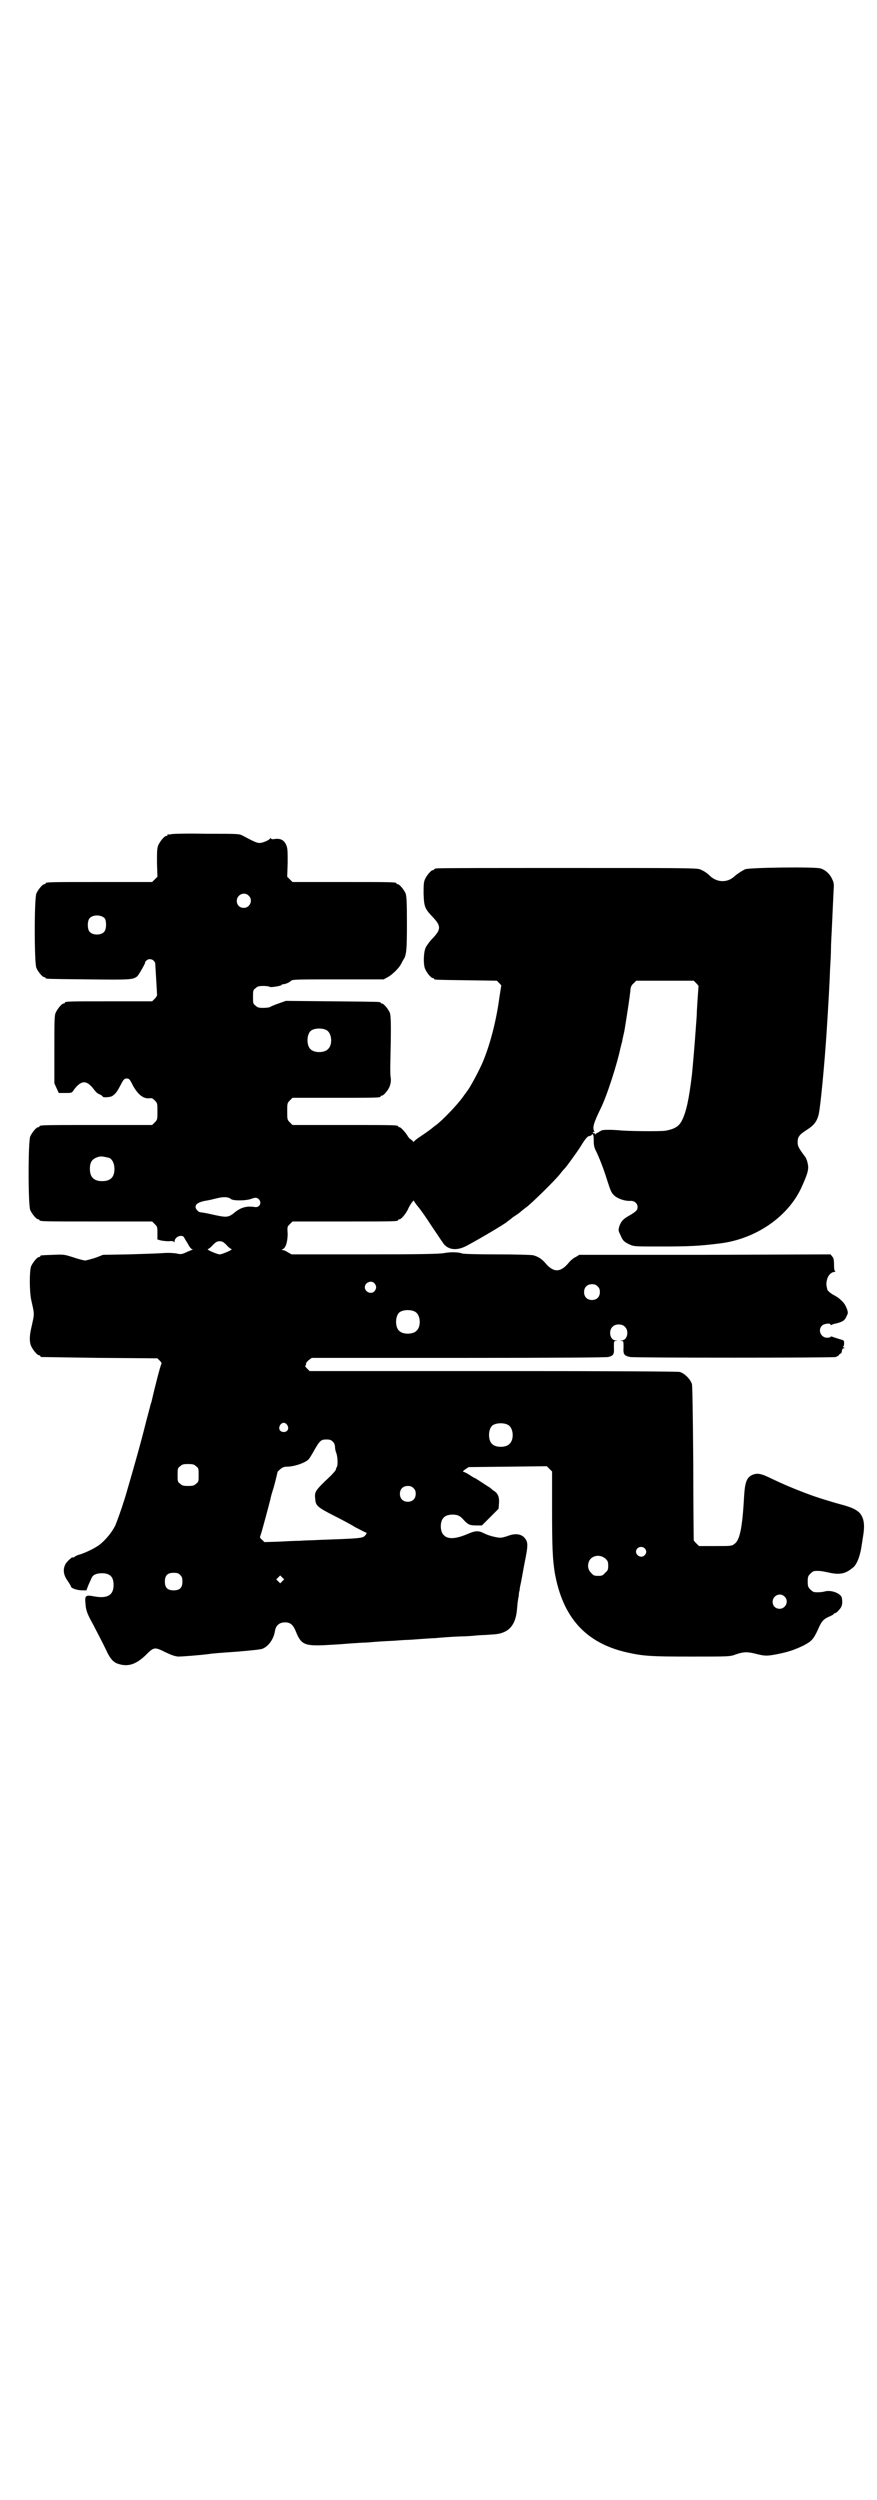 <?xml version="1.0" standalone="no"?>
<!DOCTYPE svg PUBLIC "-//W3C//DTD SVG 20010904//EN"
 "http://www.w3.org/TR/2001/REC-SVG-20010904/DTD/svg10.dtd">
<svg version="1.0" xmlns="http://www.w3.org/2000/svg"
 width="1000pt" height="2850pt" viewBox="0 0 1000 2850"
 preserveAspectRatio="xMidYMid meet">
<g transform="translate(0,2850) scale(0.5,-0.5)"
fill="#000000" stroke="none">
<path d="M390 3798 c-3 -1 -6 -1 -7 0 0 0 -1 0 -1 -2 0 -1 -1 -2 -3 -2 -4 0
-14 -12 -18 -21 -3 -7 -3 -15 -3 -40 l1 -32 -6 -6 -6 -6 -116 0 c-115 0 -127
0 -127 -3 0 -1 -1 -2 -3 -2 -4 0 -14 -12 -18 -21 -5 -11 -5 -159 0 -170 4 -9
14 -21 18 -21 2 0 3 -1 3 -2 0 -2 2 -2 97 -3 96 -1 102 -1 112 7 4 4 20 32 18
32 -1 0 1 2 3 4 6 6 17 3 20 -6 0 -2 1 -17 2 -34 1 -17 2 -33 2 -36 1 -3 -1
-7 -5 -11 l-6 -6 -94 0 c-93 0 -105 0 -105 -3 0 -1 -1 -2 -3 -2 -4 0 -14 -12
-18 -21 -3 -6 -3 -19 -3 -84 l0 -77 5 -11 5 -11 15 0 c15 0 15 0 20 8 17 22
29 22 46 -1 3 -4 8 -9 12 -10 4 -2 7 -4 7 -5 0 -3 17 -2 22 1 8 6 10 8 19 25
7 14 9 15 14 15 5 0 7 -1 14 -16 12 -21 24 -31 39 -29 4 1 7 -1 11 -5 6 -6 6
-7 6 -25 0 -18 0 -19 -6 -25 l-6 -6 -123 0 c-121 0 -134 0 -134 -3 0 -1 -1 -2
-3 -2 -4 0 -14 -12 -18 -21 -5 -11 -5 -157 0 -168 4 -9 14 -21 18 -21 2 0 3
-1 3 -2 0 -3 13 -3 134 -3 l123 0 6 -6 c6 -6 6 -7 6 -21 l0 -14 7 -2 c4 -1 12
-2 19 -2 8 1 11 0 12 -2 0 -2 1 -1 1 1 0 10 14 17 21 11 1 -2 5 -9 9 -15 4 -8
8 -13 10 -13 2 0 2 -1 -1 -2 -2 -1 -8 -3 -14 -6 -9 -4 -11 -4 -20 -2 -6 1 -17
2 -31 1 -12 -1 -47 -2 -79 -3 l-58 -1 -18 -7 c-10 -3 -21 -6 -23 -6 -2 0 -14
3 -26 7 -22 7 -22 7 -47 6 -28 -1 -29 -1 -29 -3 0 -1 -1 -2 -3 -2 -4 0 -14
-12 -18 -21 -4 -10 -4 -56 0 -76 8 -36 8 -30 0 -66 -4 -18 -4 -31 0 -40 4 -9
14 -21 18 -21 2 0 3 -1 3 -2 0 -1 1 -2 3 -2 1 0 61 -1 133 -2 l131 -1 5 -5 c4
-4 5 -6 4 -8 -2 -2 -16 -57 -23 -88 -1 -1 -2 -6 -3 -10 -1 -4 -5 -19 -9 -34
-11 -45 -31 -115 -41 -149 -5 -18 -10 -34 -11 -36 -2 -8 -15 -44 -18 -51 -8
-16 -22 -33 -36 -44 -12 -9 -38 -21 -48 -23 -2 -1 -6 -2 -8 -4 -3 -2 -5 -3 -5
-2 0 3 -12 -8 -16 -14 -7 -12 -6 -25 4 -39 4 -6 8 -12 8 -14 2 -4 15 -8 26 -8
l9 0 5 13 c3 6 6 14 7 15 2 7 11 11 23 11 19 0 27 -8 27 -27 0 -23 -14 -31
-43 -26 -21 4 -23 3 -21 -17 1 -15 4 -23 18 -48 8 -16 19 -36 29 -57 9 -20 17
-29 29 -32 22 -7 41 0 63 22 17 17 19 17 43 5 15 -7 21 -9 29 -10 9 0 49 3 72
6 4 1 31 3 60 5 36 3 56 5 61 7 14 6 25 22 28 40 2 13 10 20 23 20 13 0 19 -6
26 -24 11 -26 19 -30 64 -28 18 1 33 2 34 2 1 0 12 1 26 2 14 1 30 2 36 2 23
2 38 3 61 4 13 1 27 2 31 2 4 0 18 1 31 2 13 1 28 2 33 2 10 1 33 3 59 4 10 0
25 1 34 2 8 1 22 1 32 2 21 1 26 3 35 7 16 8 25 25 27 51 1 7 1 16 2 18 0 2 1
8 2 12 0 5 1 11 2 13 0 3 1 9 2 13 1 4 5 26 9 48 9 44 9 50 -2 61 -8 7 -21 8
-36 2 -6 -2 -13 -4 -17 -4 -8 0 -28 5 -37 10 -14 7 -20 6 -39 -2 -26 -11 -44
-12 -53 -2 -9 8 -9 32 0 40 5 6 18 8 28 6 6 -1 11 -4 17 -11 10 -11 14 -13 29
-13 l13 0 19 19 19 19 1 13 c1 14 -3 23 -12 28 -3 2 -6 5 -7 6 -5 3 -35 23
-36 23 -1 0 -6 3 -12 7 -6 4 -12 7 -14 7 -2 1 -1 2 4 6 l8 5 89 1 89 1 6 -6 6
-6 0 -84 c0 -86 1 -114 6 -146 18 -103 71 -162 167 -183 36 -8 54 -9 145 -9
87 0 88 0 101 5 18 6 26 6 43 2 23 -6 27 -6 49 -2 25 5 39 9 62 20 19 10 23
14 34 38 8 19 13 23 27 29 5 2 9 5 9 6 0 0 1 1 2 1 2 0 6 3 9 7 7 7 9 14 7 27
-1 10 -22 19 -37 16 -7 -2 -16 -3 -26 -2 -2 0 -6 3 -9 6 -5 5 -6 7 -6 18 0 11
1 13 6 18 3 3 7 6 9 6 10 1 17 0 31 -3 26 -6 39 -4 56 10 9 6 16 23 20 45 1 8
3 17 3 20 6 32 4 47 -6 60 -8 8 -18 13 -40 19 -23 6 -61 18 -74 23 -38 14 -65
26 -86 36 -26 13 -34 14 -46 9 -12 -6 -16 -16 -18 -47 -4 -74 -10 -102 -22
-110 -6 -5 -8 -5 -43 -5 l-38 0 -6 6 c-3 3 -6 6 -6 8 0 1 -1 79 -1 174 -1 124
-2 175 -3 181 -3 11 -17 25 -28 28 -5 1 -144 2 -425 2 l-419 0 -6 6 c-3 3 -5
6 -4 6 1 0 2 2 2 4 -1 2 2 5 6 9 l7 5 333 0 c239 0 337 1 343 2 12 3 14 6 13
22 0 13 0 14 4 15 5 0 5 0 0 1 -13 0 -17 22 -7 31 6 7 22 7 28 0 10 -9 6 -31
-7 -31 -5 -1 -5 -1 0 -1 4 -1 4 -2 4 -15 -1 -16 1 -19 15 -22 10 -2 462 -2
469 0 2 1 4 2 6 3 1 2 3 4 5 5 2 0 3 4 3 7 1 3 2 5 4 5 3 0 3 0 0 2 -2 1 -2 2
-1 2 1 0 2 3 2 7 0 7 0 7 -11 10 -6 2 -13 4 -15 5 -3 1 -5 1 -5 0 0 -1 -3 -2
-8 -2 -14 0 -22 18 -11 28 4 4 19 6 19 2 0 -1 1 -2 2 -1 1 1 7 3 13 4 14 4 18
7 22 17 3 5 3 8 1 14 -4 11 -7 16 -19 26 -1 1 -7 5 -13 8 -7 4 -12 9 -13 11
-3 11 -3 16 -1 23 2 10 10 18 17 18 2 0 3 1 2 1 -2 1 -3 6 -3 15 0 11 -1 16
-4 19 l-4 5 -286 -1 -287 0 -8 -5 c-5 -2 -12 -8 -16 -13 -19 -23 -35 -23 -54
0 -8 9 -16 14 -27 17 -4 1 -41 2 -82 2 -47 0 -77 1 -80 2 -7 3 -25 4 -41 1
-10 -2 -53 -3 -181 -3 l-167 0 -9 5 c-4 3 -10 5 -12 5 -2 0 -2 1 1 2 7 3 11
18 11 35 -1 16 -1 16 5 22 l6 6 115 0 c114 0 126 0 126 3 0 1 1 2 3 2 4 0 14
12 19 22 4 10 14 24 14 20 0 -1 5 -8 10 -14 6 -7 19 -26 30 -43 11 -16 22 -33
25 -37 11 -18 32 -21 56 -8 30 16 87 50 91 54 1 1 7 5 14 11 8 5 15 10 16 11
2 2 8 7 15 12 14 11 62 58 76 75 5 7 10 12 11 13 3 3 28 37 36 50 11 18 16 24
21 24 1 0 3 1 4 2 3 5 5 1 5 -12 0 -11 1 -16 5 -24 7 -14 18 -42 25 -65 9 -28
10 -30 17 -37 8 -7 24 -13 38 -12 8 0 15 -6 15 -14 0 -7 -3 -10 -18 -19 -15
-8 -20 -14 -24 -26 -2 -8 -2 -9 3 -19 5 -13 9 -16 22 -22 9 -4 12 -4 69 -4 65
0 88 1 136 7 81 10 154 60 185 126 15 33 18 43 15 56 -1 6 -4 14 -7 17 -14 19
-16 23 -16 32 0 12 4 17 21 28 16 10 23 19 27 35 4 17 13 111 18 186 4 62 7
115 8 146 1 15 2 35 2 44 0 9 1 30 2 47 2 42 3 68 4 87 1 14 1 18 -3 26 -5 12
-16 22 -27 25 -13 4 -164 2 -172 -2 -8 -4 -17 -10 -23 -15 -16 -16 -40 -16
-57 0 -7 7 -15 12 -23 15 -6 3 -49 3 -301 3 -162 0 -296 0 -299 -1 -4 0 -6 -2
-6 -2 0 -1 -1 -2 -3 -2 -4 0 -14 -12 -18 -21 -3 -7 -3 -14 -3 -33 1 -30 3 -34
21 -53 19 -20 19 -28 0 -48 -7 -7 -14 -17 -16 -21 -5 -10 -6 -37 -2 -48 4 -10
14 -22 18 -22 2 0 3 -1 3 -2 0 -2 2 -2 74 -3 l69 -1 5 -5 c3 -3 6 -6 5 -7 0 0
-2 -12 -4 -25 -7 -54 -22 -112 -40 -153 -9 -20 -29 -57 -34 -62 -1 -2 -6 -8
-10 -14 -14 -19 -44 -50 -59 -62 -4 -3 -7 -5 -8 -6 -2 -2 -14 -11 -29 -21 -8
-5 -15 -11 -15 -12 -2 -1 -2 -1 -2 0 0 1 -2 3 -5 5 -2 1 -6 5 -8 9 -5 8 -15
19 -18 19 -2 0 -3 1 -3 2 0 3 -13 3 -126 3 l-115 0 -6 6 c-6 6 -6 7 -6 25 0
18 0 19 6 25 l6 6 95 0 c94 0 106 0 106 3 0 1 1 2 3 2 4 0 15 13 18 22 2 6 3
12 2 19 -1 5 -1 16 -1 24 2 90 2 115 -1 124 -4 9 -14 21 -18 21 -2 0 -3 1 -3
2 0 2 -2 2 -111 3 l-105 1 -17 -6 c-9 -3 -18 -7 -19 -8 -2 -1 -9 -2 -16 -2
-10 0 -13 1 -17 5 -6 4 -6 6 -6 20 0 14 0 16 6 20 4 4 7 5 18 5 7 0 13 -1 14
-2 1 -2 26 2 27 4 0 1 2 2 4 2 5 0 14 4 18 8 3 3 17 3 107 3 l104 0 9 5 c10 5
26 21 30 29 2 3 4 8 6 11 7 10 8 23 8 84 0 50 -1 61 -3 67 -4 9 -14 21 -18 21
-2 0 -3 1 -3 2 0 3 -12 3 -124 3 l-113 0 -6 6 -6 6 1 32 c0 30 0 33 -4 42 -5
10 -13 14 -26 12 -5 -1 -8 0 -9 2 0 1 -1 1 -1 0 0 -4 -17 -11 -24 -11 -6 0
-13 3 -39 17 -8 4 -11 4 -83 4 -41 1 -77 0 -80 -1z m177 -140 c11 -10 3 -28
-11 -28 -9 0 -16 6 -16 16 0 14 17 22 27 12z m-328 -52 c4 -6 4 -24 -1 -30 -7
-9 -27 -9 -34 0 -5 6 -5 24 0 30 7 9 27 9 35 0z m1349 -148 c3 -3 5 -6 5 -6 0
-1 -1 -13 -2 -28 -1 -15 -2 -31 -2 -35 0 -4 -1 -18 -2 -30 -2 -31 -7 -89 -9
-109 -7 -58 -13 -84 -22 -103 -7 -15 -17 -21 -38 -25 -12 -2 -95 -1 -106 1 -3
0 -12 1 -21 1 -13 0 -18 0 -22 -3 -4 -2 -6 -4 -7 -4 -1 0 -2 -1 -4 -3 -1 -2
-2 -2 -1 0 1 1 0 2 -2 2 -2 0 -3 1 -3 2 0 1 1 2 2 1 2 -1 2 0 1 2 -4 8 -2 17
15 52 14 28 38 103 45 138 1 2 1 5 2 7 0 1 1 5 2 8 0 3 3 14 5 24 3 18 13 80
14 96 1 5 3 9 7 12 l6 6 66 0 65 0 6 -6z m-843 -107 c12 -7 14 -33 3 -43 -8
-9 -32 -9 -40 0 -9 8 -9 32 0 41 7 7 27 8 37 2z m-496 -291 c7 -3 12 -13 12
-25 0 -19 -9 -28 -28 -28 -19 0 -28 9 -28 28 0 17 6 24 22 28 5 1 14 -1 22 -3z
m278 -94 c5 -4 35 -4 47 1 9 3 11 3 16 -1 8 -8 2 -20 -9 -18 -19 3 -33 -1 -49
-15 -12 -9 -17 -9 -48 -2 -13 3 -25 5 -27 5 -4 0 -11 7 -11 12 0 7 7 11 21 14
8 1 20 4 28 6 16 4 26 3 32 -2z m-10 -105 c4 -5 10 -9 11 -9 2 0 -2 -3 -9 -6
-7 -3 -15 -6 -18 -6 -3 0 -11 3 -18 6 -7 3 -11 6 -9 6 1 0 7 4 11 9 7 7 10 9
16 9 6 0 9 -2 16 -9z m337 -87 c5 -6 5 -12 0 -18 -7 -8 -22 -2 -22 9 0 11 15
17 22 9z m509 -7 c4 -4 5 -7 5 -13 0 -11 -7 -18 -18 -18 -11 0 -18 7 -18 18 0
11 7 18 18 18 6 0 9 -1 13 -5z m-416 -58 c12 -7 14 -33 3 -43 -8 -9 -32 -9
-40 0 -9 8 -9 32 0 41 7 7 27 8 37 2z m-292 -258 c5 -8 1 -16 -8 -16 -9 0 -13
8 -8 16 2 3 5 5 8 5 3 0 6 -2 8 -5z m504 0 c12 -7 14 -33 3 -43 -8 -9 -32 -9
-40 0 -9 8 -9 32 0 41 7 7 27 8 37 2z m-400 -38 c3 -3 5 -7 5 -12 0 -3 1 -10
3 -14 3 -8 4 -28 1 -32 -1 -1 -2 -4 -2 -6 -1 -2 -6 -8 -12 -14 -37 -35 -37
-36 -35 -54 1 -14 6 -18 41 -36 16 -8 39 -20 50 -27 12 -6 23 -12 24 -12 4 0
1 -6 -5 -10 -7 -3 -14 -4 -101 -7 -15 -1 -35 -1 -44 -2 -9 0 -31 -1 -49 -2
l-32 -1 -5 5 c-5 4 -6 6 -4 10 2 4 21 76 23 84 0 2 3 13 7 25 5 18 8 32 9 36
0 1 3 3 7 7 5 4 9 5 15 5 16 0 42 9 49 17 2 2 8 12 13 21 12 21 15 24 27 24 8
0 11 -1 15 -5z m-312 -56 c6 -4 6 -6 6 -20 0 -14 0 -16 -6 -20 -4 -4 -7 -5
-18 -5 -11 0 -14 1 -18 5 -6 4 -6 6 -6 20 0 14 0 16 6 20 4 4 7 5 18 5 11 0
14 -1 18 -5z m496 -50 c4 -4 5 -7 5 -13 0 -11 -7 -18 -18 -18 -11 0 -18 7 -18
18 0 11 7 18 18 18 6 0 9 -1 13 -5z m527 -137 c5 -5 5 -11 0 -16 -10 -10 -27
5 -16 16 4 4 12 4 16 0z m-89 -24 c5 -5 6 -7 6 -16 0 -9 -1 -11 -7 -16 -5 -6
-7 -7 -16 -7 -9 0 -11 1 -16 7 -9 8 -9 23 -1 32 9 9 24 9 34 0z m-970 -37 c4
-4 5 -7 5 -15 0 -14 -6 -20 -20 -20 -14 0 -20 6 -20 20 0 14 6 20 20 20 8 0
11 -1 15 -5z m233 -14 l-5 -5 -4 4 -5 5 4 4 5 5 4 -4 5 -5 -4 -4z m1145 -35
c11 -10 3 -28 -11 -28 -9 0 -16 6 -16 16 0 14 17 22 27 12z"/>
</g>
</svg>
